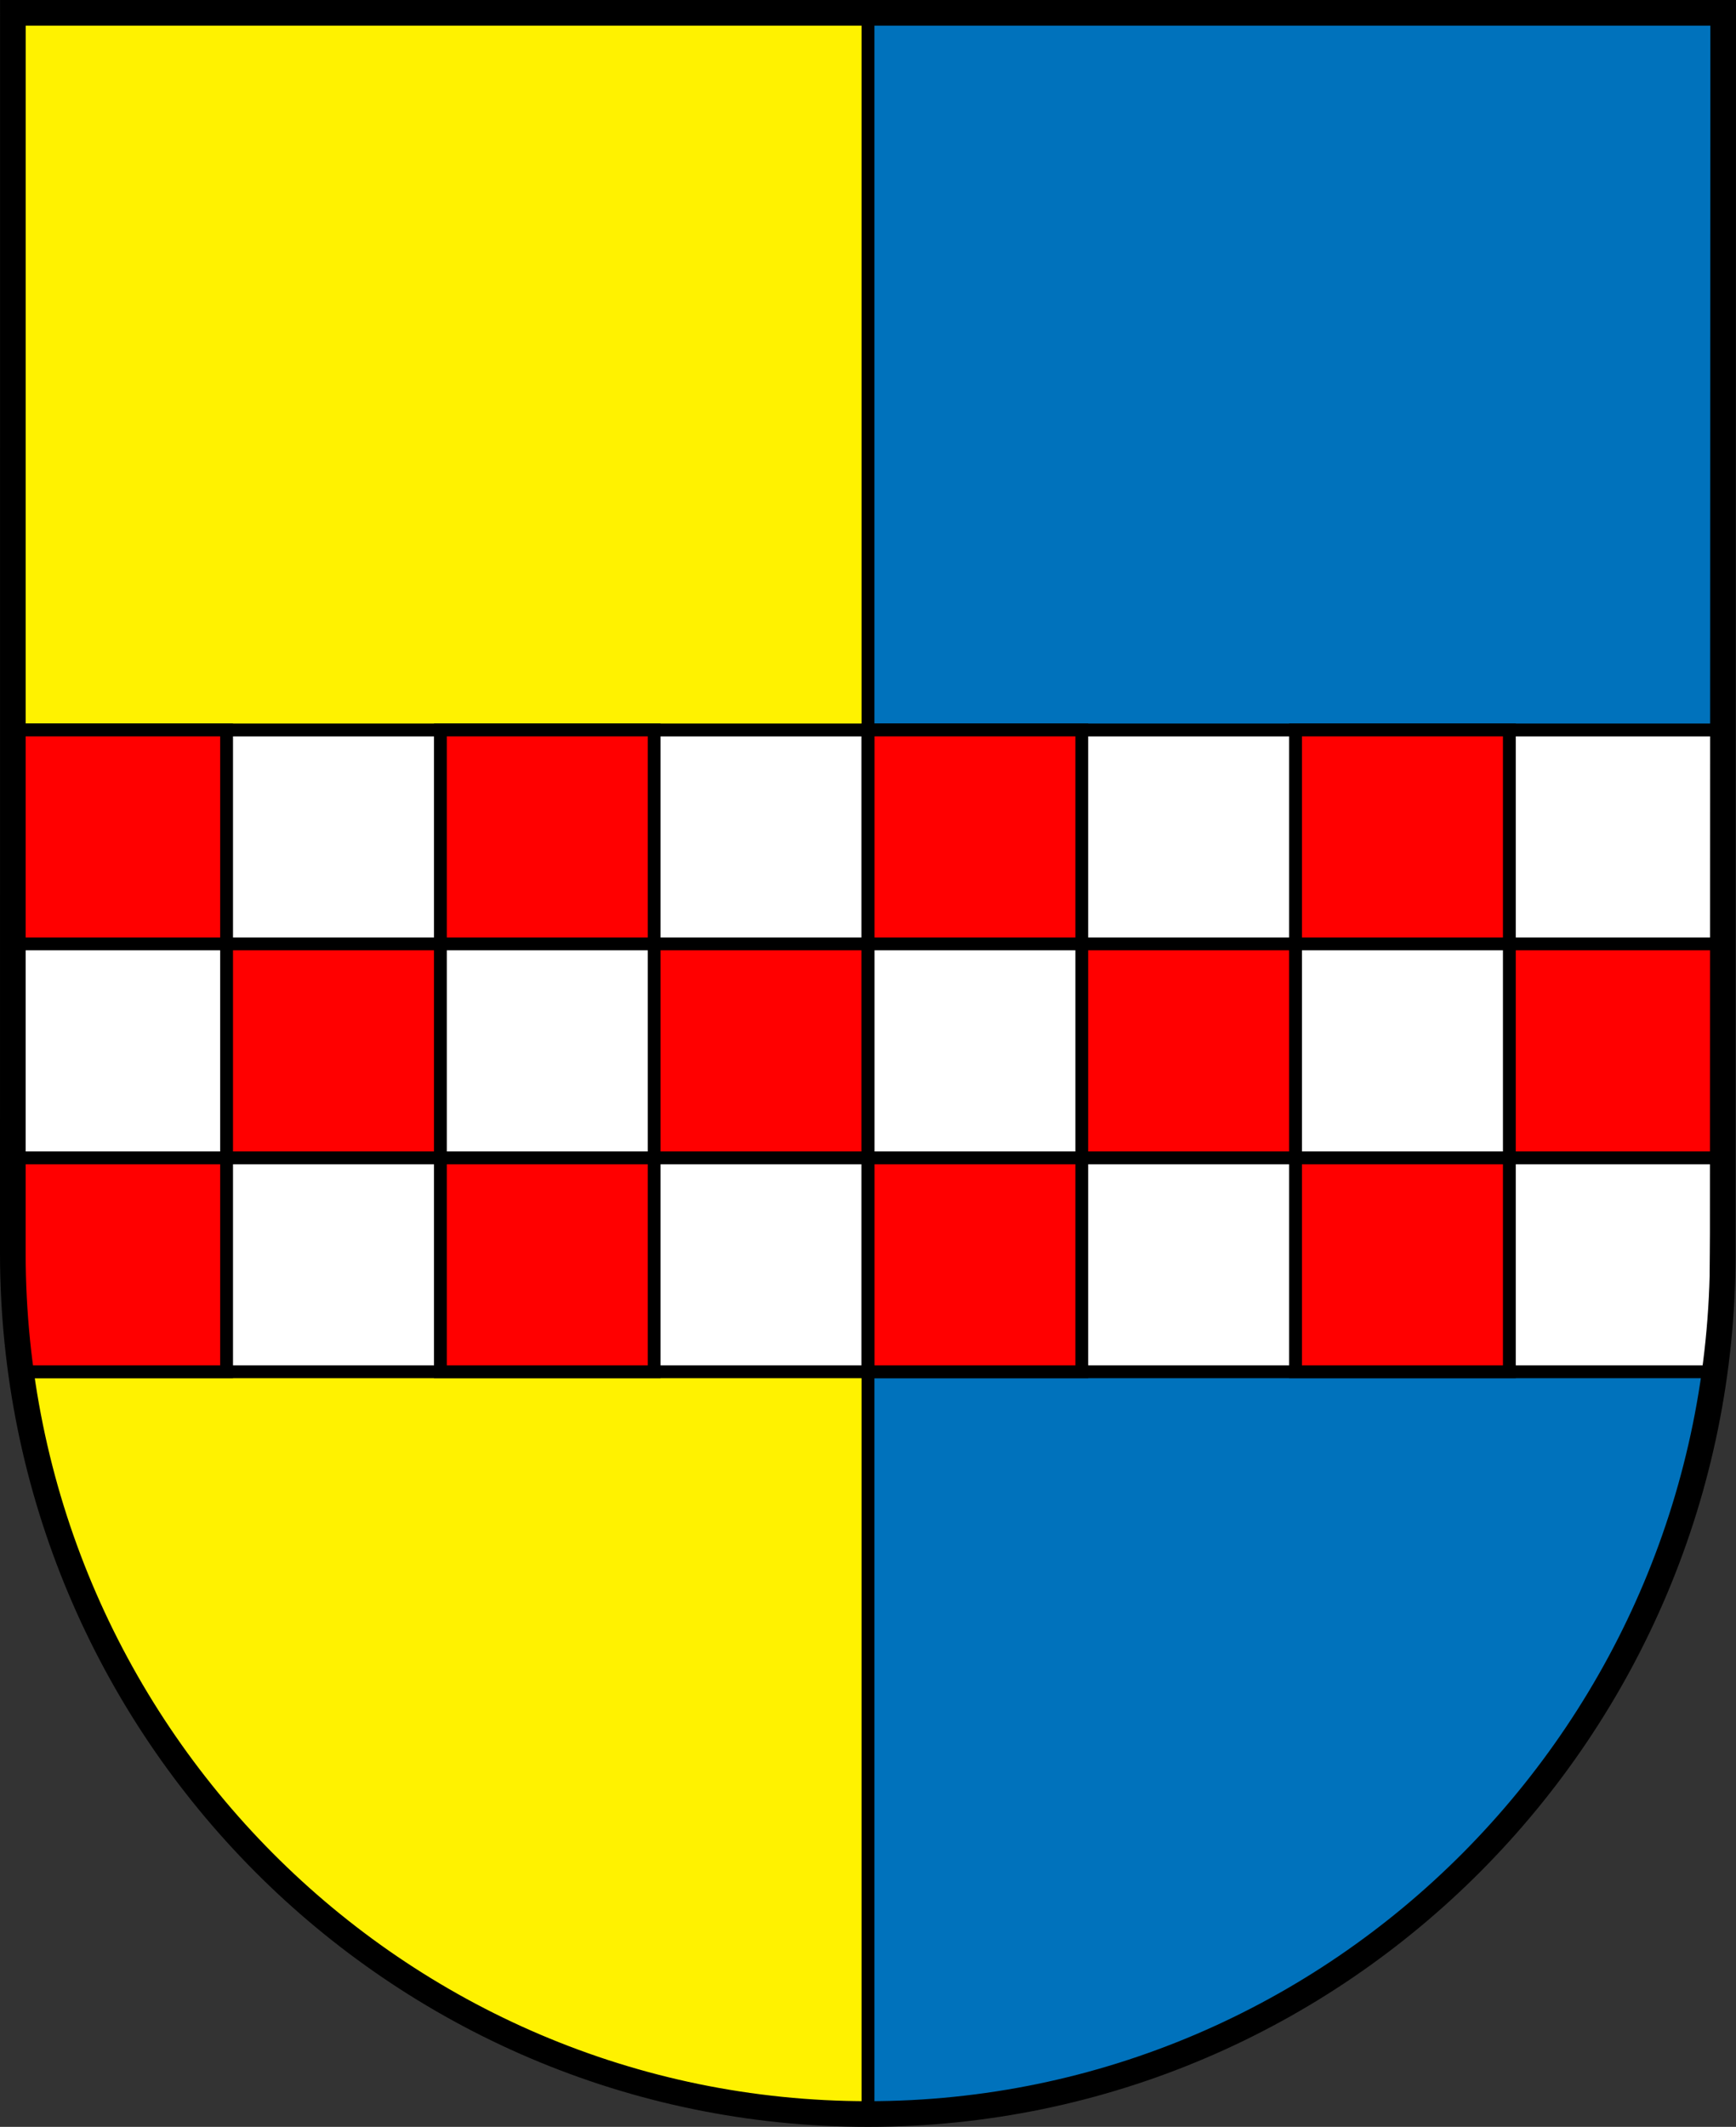 <?xml version="1.0" encoding="UTF-8" standalone="no"?>
<!-- Created with Inkscape (http://www.inkscape.org/) -->
<svg
   xmlns:dc="http://purl.org/dc/elements/1.1/"
   xmlns:cc="http://creativecommons.org/ns#"
   xmlns:rdf="http://www.w3.org/1999/02/22-rdf-syntax-ns#"
   xmlns:svg="http://www.w3.org/2000/svg"
   xmlns="http://www.w3.org/2000/svg"
   xmlns:sodipodi="http://sodipodi.sourceforge.net/DTD/sodipodi-0.dtd"
   xmlns:inkscape="http://www.inkscape.org/namespaces/inkscape"
   width="719.291"
   height="880.644"
   id="svg3547"
   sodipodi:version="0.32"
   inkscape:version="0.46"
   version="1.0"
   sodipodi:docname="Wappen Plettenberg-Land (fertig).svg"
   inkscape:output_extension="org.inkscape.output.svg.inkscape">
  <rect width="100%" height="100%" fill="#333333" stroke="none"/>
  <defs
     id="defs3549">
    <inkscape:perspective
       sodipodi:type="inkscape:persp3d"
       inkscape:vp_x="0 : 526.18109 : 1"
       inkscape:vp_y="0 : 1000 : 0"
       inkscape:vp_z="744.09448 : 526.18109 : 1"
       inkscape:persp3d-origin="372.04724 : 350.78739 : 1"
       id="perspective3555" />
  </defs>
  <sodipodi:namedview
     id="base"
     pagecolor="#ffffff"
     bordercolor="#666666"
     borderopacity="1.0"
     inkscape:pageopacity="0.0"
     inkscape:pageshadow="2"
     inkscape:zoom="0.63271897"
     inkscape:cx="871.08415"
     inkscape:cy="521.07283"
     inkscape:document-units="px"
     inkscape:current-layer="layer1"
     showgrid="false"
     inkscape:window-width="1400"
     inkscape:window-height="1001"
     inkscape:window-x="-4"
     inkscape:window-y="-4" />
  <g
     inkscape:label="Ebene 1"
     inkscape:groupmode="layer"
     id="layer1"
     transform="translate(-294.64,-517.755)">
    <g
       id="g2392">
      <path
         id="path2710"
         d="M 654.478,1393.083 C 849.979,1393.083 1008.616,1233.127 1008.616,1036.849 L 1008.616,523.069 L 654.286,523.069"
         style="fill:#0072bc;fill-opacity:1;fill-rule:nonzero;stroke:none;stroke-width:10.63;stroke-linecap:square;stroke-linejoin:miter;stroke-miterlimit:4;stroke-dasharray:none;stroke-opacity:1;display:inline" />
      <path
         id="path3264"
         d="M 654.286,523.069 L 299.986,523.069 L 300.132,1036.849 C 300.309,1233.786 458.976,1393.083 654.478,1393.083"
         style="fill:#fff200;fill-opacity:1;fill-rule:nonzero;stroke:none;stroke-width:10.63;stroke-linecap:square;stroke-linejoin:miter;stroke-miterlimit:4;stroke-dasharray:none;stroke-opacity:1;display:inline" />
      <path
         sodipodi:nodetypes="ccccc"
         id="path3510"
         d="M 303.143,1085.747 L 299.943,819.999 L 1008.605,819.999 L 1005.205,1085.747 L 303.143,1085.747 z"
         style="fill:#ffffff;fill-rule:evenodd;stroke:#000000;stroke-width:5.315;stroke-linecap:butt;stroke-linejoin:miter;stroke-miterlimit:4;stroke-dasharray:none;stroke-opacity:1;display:inline" />
      <path
         sodipodi:nodetypes="cccccccccccccccccccccccccccccccccccccccccccccccccccccccccccc"
         id="path3512"
         d="M 299.929,819.988 L 299.929,908.581 L 388.523,908.581 L 388.523,819.988 L 299.929,819.988 z M 388.523,908.581 L 388.523,997.175 L 477.116,997.175 L 477.116,908.581 L 388.523,908.581 z M 477.116,908.581 L 565.679,908.581 L 565.679,819.988 L 477.116,819.988 L 477.116,908.581 z M 565.679,908.581 L 565.679,997.175 L 654.273,997.175 L 654.273,908.581 L 565.679,908.581 z M 654.273,908.581 L 742.866,908.581 L 742.866,819.988 L 654.273,819.988 L 654.273,908.581 z M 742.866,908.581 L 742.866,997.175 L 831.429,997.175 L 831.429,908.581 L 742.866,908.581 z M 831.429,908.581 L 920.023,908.581 L 920.023,819.988 L 831.429,819.988 L 831.429,908.581 z M 920.023,908.581 L 920.023,997.175 L 1008.616,997.175 L 1008.616,908.581 L 920.023,908.581 z M 920.023,997.175 L 831.429,997.175 L 831.429,1085.737 L 920.023,1085.737 L 920.023,997.175 z M 742.866,997.175 L 654.273,997.175 L 654.273,1085.737 L 742.866,1085.737 L 742.866,997.175 z M 565.679,997.175 L 477.116,997.175 L 477.116,1085.737 L 565.679,1085.737 L 565.679,997.175 z M 388.523,997.175 L 299.929,997.175 L 303.129,1085.737 L 388.523,1085.737 L 388.523,997.175 z"
         style="fill:#ff0000;fill-rule:evenodd;stroke:#000000;stroke-width:5.315;stroke-linecap:butt;stroke-linejoin:miter;stroke-miterlimit:4;stroke-dasharray:none;stroke-opacity:1;display:inline" />
      <path
         id="path3185"
         style="fill:none;fill-opacity:1;fill-rule:nonzero;stroke:#000000;stroke-width:10.63;stroke-linecap:square;stroke-linejoin:miter;stroke-miterlimit:4;stroke-dasharray:none;stroke-opacity:1;display:inline"
         d="M 1008.44,1036.849 L 1008.616,523.069 L 299.986,523.069 L 299.955,1036.849 C 300.132,1233.786 458.8,1393.083 654.301,1393.083 C 849.802,1393.083 1008.44,1233.127 1008.44,1036.849 z"
         sodipodi:nodetypes="ccccsc" />
      <path
         id="path2712"
         d="M 654.286,523.069 L 654.286,1391.18"
         style="fill:none;fill-rule:evenodd;stroke:#000000;stroke-width:5.315;stroke-linecap:butt;stroke-linejoin:miter;stroke-miterlimit:4;stroke-dasharray:none;stroke-opacity:1;display:inline" />
    </g>
  </g>
</svg>
